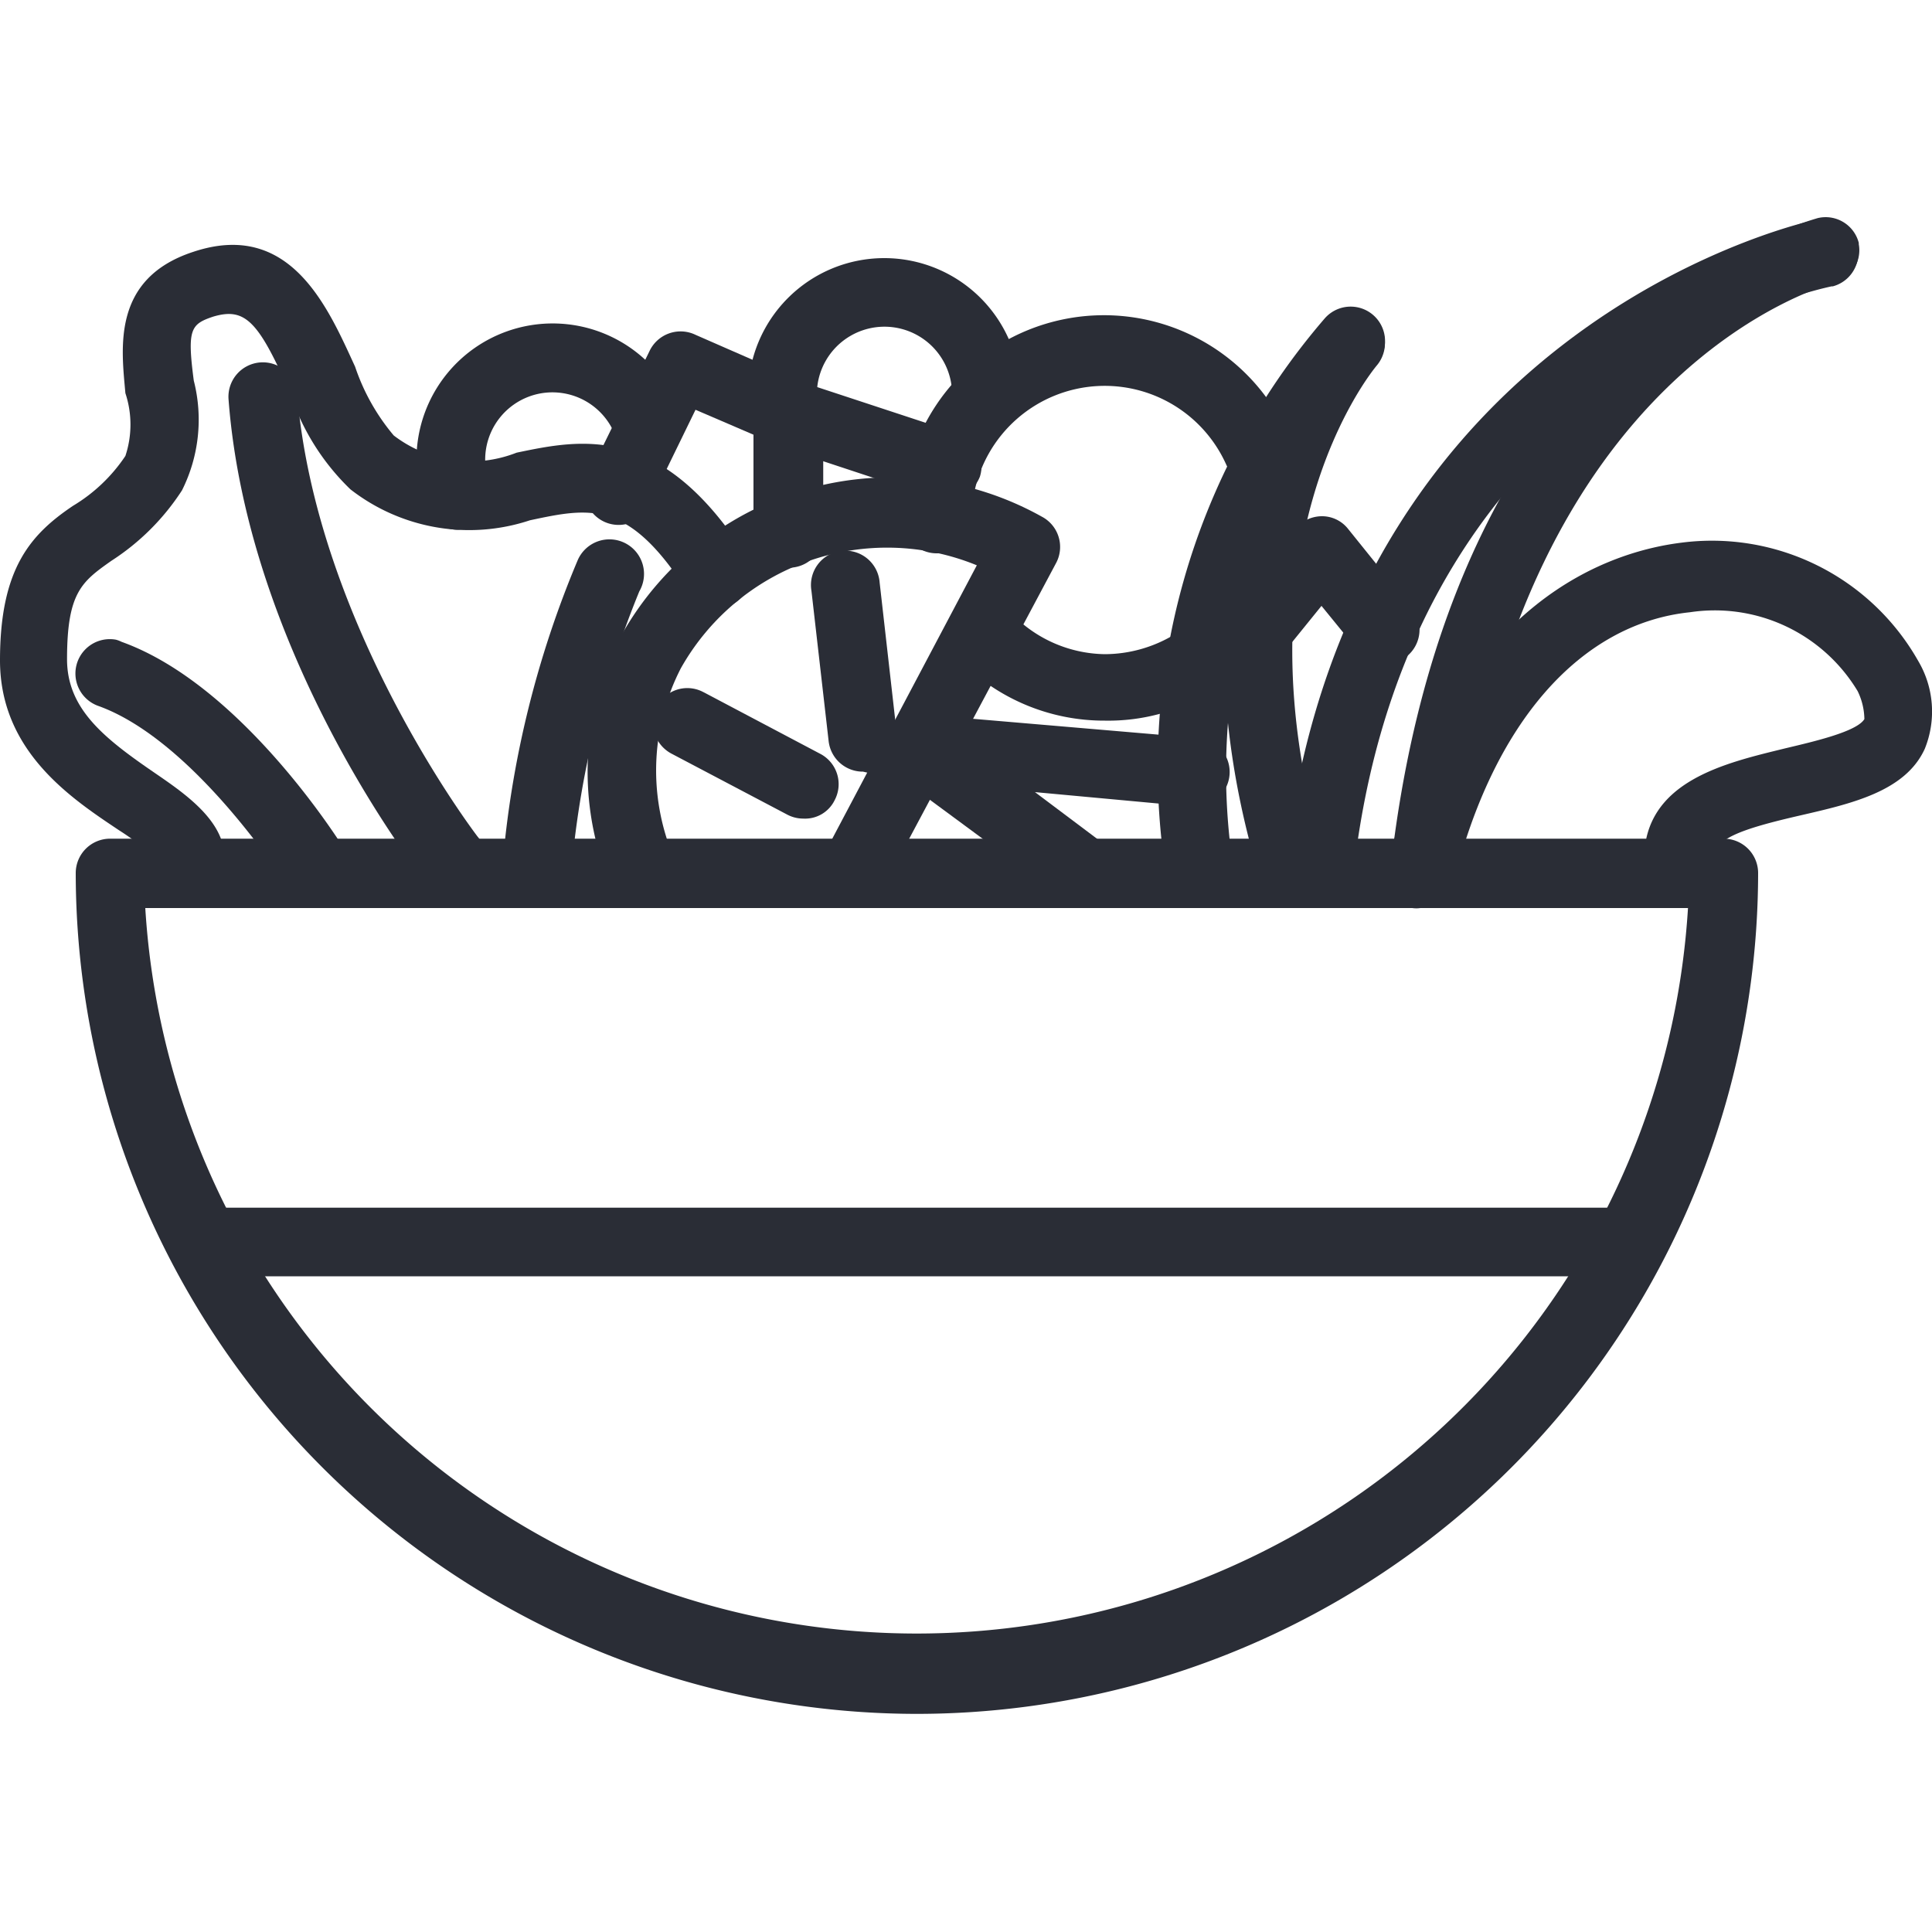 <svg id="Réteg_1" data-name="Réteg 1" xmlns="http://www.w3.org/2000/svg" viewBox="0 0 100 100"><defs><style>.cls-1{fill:#2a2d36;}</style></defs><g id="Réteg_2" data-name="Réteg 2"><g id="Réteg_1-2" data-name="Réteg 1"><path class="cls-1" d="M47.44,88.71A43.57,43.57,0,0,1,3.92,45.19,1.78,1.78,0,0,1,5.7,43.41H89.19A1.78,1.78,0,0,1,91,45.19,43.57,43.57,0,0,1,47.44,88.71ZM7.52,47a40,40,0,0,0,79.85,0Z"/><path class="cls-1" d="M9.72,46.92a1.79,1.79,0,0,1-.79-.18,1.8,1.8,0,0,1-.76-2.23,14.48,14.48,0,0,0-2-1.53C3.7,41.33,0,38.9,0,34.18s1.55-6.5,3.78-8A8.53,8.53,0,0,0,6.49,23.6a5.16,5.16,0,0,0,0-3.25c-.2-2.29-.73-5.92,3.5-7.31,5.06-1.7,7,2.92,8.39,5.94a10.9,10.9,0,0,0,2,3.56,6.53,6.53,0,0,0,6.36.89c3.32-.69,7.47-1.57,11.86,5.31a1.81,1.81,0,0,1-.55,2.46,1.78,1.78,0,0,1-2.45-.54c-3.06-4.82-5.07-4.39-8.17-3.73a10,10,0,0,1-9.29-1.6,12.15,12.15,0,0,1-3.11-4.94c-1.65-3.8-2.35-4.49-4-4-1.16.39-1.35.65-1,3.31a8.16,8.16,0,0,1-.61,5.68,12.25,12.25,0,0,1-3.66,3.65c-1.53,1.08-2.29,1.64-2.29,5.09,0,2.57,1.9,4.08,4.56,5.9,1.94,1.33,4.61,3.17,3.2,5.9A1.75,1.75,0,0,1,9.72,46.92Z"/><path class="cls-1" d="M23.32,46.17a1.81,1.81,0,0,1-1.41-.68c-.36-.47-9.08-11.68-10.08-24.81a1.78,1.78,0,0,1,3.55-.29c1,12,9.25,22.79,9.33,22.9a1.75,1.75,0,0,1-.18,2.47l0,0A1.71,1.71,0,0,1,23.32,46.17Z"/><path class="cls-1" d="M27.8,46.92h-.23A1.78,1.78,0,0,1,26,45s0-.05,0-.07A51.85,51.85,0,0,1,29.9,29a1.79,1.79,0,1,1,3.19,1.61h0a49.7,49.7,0,0,0-3.54,14.75A1.75,1.75,0,0,1,27.8,46.92Z"/><path class="cls-1" d="M16.5,46.92A1.79,1.79,0,0,1,15,46.06s-4.78-7.65-9.88-9.51A1.78,1.78,0,0,1,6,33.11a1.45,1.45,0,0,1,.29.11c6.31,2.26,11.5,10.64,11.7,11a1.77,1.77,0,0,1-.6,2.44A1.8,1.8,0,0,1,16.5,46.92Z"/><path class="cls-1" d="M73.52,47a1.48,1.48,0,0,1-.42,0,1.79,1.79,0,0,1-1.31-2.14c3.45-14,11.8-16.34,15.23-16.77A12.27,12.27,0,0,1,99.28,34.2a5.14,5.14,0,0,1,.35,4.55c-1,2.21-3.78,2.84-6.42,3.45-3.14.72-4.55,1.23-4.55,2.29a1.78,1.78,0,1,1-3.56,0c0-4.08,4.23-5,7.32-5.76,1.47-.35,3.69-.86,4.08-1.51a3.4,3.4,0,0,0-.35-1.45,8.63,8.63,0,0,0-8.68-4.08c-5.67.59-10.21,5.73-12.25,14.07A1.76,1.76,0,0,1,73.52,47Z"/><path class="cls-1" d="M44.11,47a1.78,1.78,0,0,1-1.74-1.84,1.72,1.72,0,0,1,.19-.77l8-15.13a12.25,12.25,0,0,0-15.32,5.33A11.57,11.57,0,0,0,34.72,44a1.78,1.78,0,0,1-3.35,1.23h0a15.12,15.12,0,0,1,.8-12.36,16,16,0,0,1,21.75-6.13,1.77,1.77,0,0,1,.76,2.37l0,0-9,16.89A1.73,1.73,0,0,1,44.11,47Z"/><path class="cls-1" d="M44.67,39.94a1.78,1.78,0,0,1-1.78-1.58L42,30.58a1.78,1.78,0,1,1,3.53-.43h0L46.42,38a1.75,1.75,0,0,1-1.49,2Z"/><path class="cls-1" d="M41.58,42.37a1.77,1.77,0,0,1-.84-.21l-6-3.16A1.8,1.8,0,0,1,34,36.59a1.76,1.76,0,0,1,2.36-.79l.1.05,6,3.17a1.77,1.77,0,0,1,.74,2.4h0A1.7,1.7,0,0,1,41.58,42.37Z"/><path class="cls-1" d="M68.38,46.17h-.23a1.79,1.79,0,0,1-1.56-2s0-.05,0-.08C70.11,16.29,94,11.34,94.15,11.34a1.78,1.78,0,0,1,.72,3.48l-.06,0C94,15,73.3,19.33,70.13,44.57A1.78,1.78,0,0,1,68.38,46.17Z"/><path class="cls-1" d="M73.85,46.17h-.22a1.76,1.76,0,0,1-1.55-2s0-.06,0-.1c3.48-27.75,21.2-32.53,22-32.78a1.77,1.77,0,0,1,2.13,1.28s0,.05,0,.07a1.74,1.74,0,0,1-1.28,2c-.66.19-16.12,4.52-19.3,29.78A1.77,1.77,0,0,1,73.85,46.17Z"/><path class="cls-1" d="M62.15,47a1.78,1.78,0,0,1-1.76-1.51,35.61,35.61,0,0,1,8.17-29,1.78,1.78,0,0,1,2.78,2.22,1.67,1.67,0,0,1-.23.23,32.73,32.73,0,0,0-7.27,26,1.77,1.77,0,0,1-1.46,2h0Z"/><path class="cls-1" d="M67,47a1.78,1.78,0,0,1-1.7-1.24C59.62,27.38,68.17,17,68.54,16.61a1.78,1.78,0,0,1,2.72,2.31h0c-.31.37-7.64,9.38-2.62,25.8a1.77,1.77,0,0,1-1.19,2.21h0A1.74,1.74,0,0,1,67,47Z"/><path class="cls-1" d="M48.49,28.64a1.77,1.77,0,0,1-1.78-1.77h0a10.43,10.43,0,0,1,20-4.27,1.77,1.77,0,1,1-3.24,1.45,6.89,6.89,0,0,0-13.18,2.82,1.77,1.77,0,0,1-1.77,1.77Z"/><path class="cls-1" d="M57.19,37.3A10.49,10.49,0,0,1,49.51,34a1.81,1.81,0,0,1,2.61-2.51,6.82,6.82,0,0,0,5.07,2.37,7,7,0,0,0,3.57-1,1.78,1.78,0,0,1,1.84,3A10.22,10.22,0,0,1,57.19,37.3Z"/><path class="cls-1" d="M56.21,46.92a1.72,1.72,0,0,1-1.07-.35L46.4,40.12a1.78,1.78,0,0,1-.61-2,1.77,1.77,0,0,1,1.82-1.15l14.17,1.21a1.78,1.78,0,1,1-.08,3.55l-.23,0L53.57,41l3.62,2.72a1.79,1.79,0,0,1,.36,2.49A1.73,1.73,0,0,1,56.21,46.92Z"/><path class="cls-1" d="M40.72,29.38A1.77,1.77,0,0,1,39,27.68V22.5L36,21.21l-2.27,4.66a1.77,1.77,0,0,1-3.42-.95,1.74,1.74,0,0,1,.3-.61l3-6.12A1.78,1.78,0,0,1,36,17.33l5.55,2.43a1.8,1.8,0,0,1,1.06,1.63v6.29A1.77,1.77,0,0,1,40.72,29.38Z"/><path class="cls-1" d="M49,25.8a1.75,1.75,0,0,1-.56,0L40.3,23.11a1.78,1.78,0,0,1,.87-3.45l.23.08,8.17,2.69a1.79,1.79,0,0,1,1.15,2.24h0A1.78,1.78,0,0,1,49,25.8Z"/><path class="cls-1" d="M65.07,34.52a1.69,1.69,0,0,1-1.1-.38,1.76,1.76,0,0,1-.33-2.47l0,0L67,27.42a1.82,1.82,0,0,1,1.39-.7,1.72,1.72,0,0,1,1.39.66l3.22,4a1.78,1.78,0,1,1-2.75,2.25L68.4,31.36l-2,2.47A1.74,1.74,0,0,1,65.07,34.52Z"/><path class="cls-1" d="M51.06,22.19a1.78,1.78,0,0,1-1.78-1.78h0a3.49,3.49,0,1,0-7,0,1.78,1.78,0,1,1-3.56,0h0a7,7,0,0,1,14.1,0h0A1.78,1.78,0,0,1,51.06,22.19Z"/><path class="cls-1" d="M23.65,27.42A1.81,1.81,0,0,1,22,26.25a7,7,0,0,1,13.21-4.92,1.79,1.79,0,1,1-3.35,1.25A3.47,3.47,0,1,0,25.33,25a1.79,1.79,0,0,1-1.07,2.28A1.59,1.59,0,0,1,23.65,27.42Z"/><path class="cls-1" d="M84.17,66.06H10.33a1.78,1.78,0,0,1,0-3.55H84.17a1.78,1.78,0,0,1,0,3.55Z"/></g></g></svg>